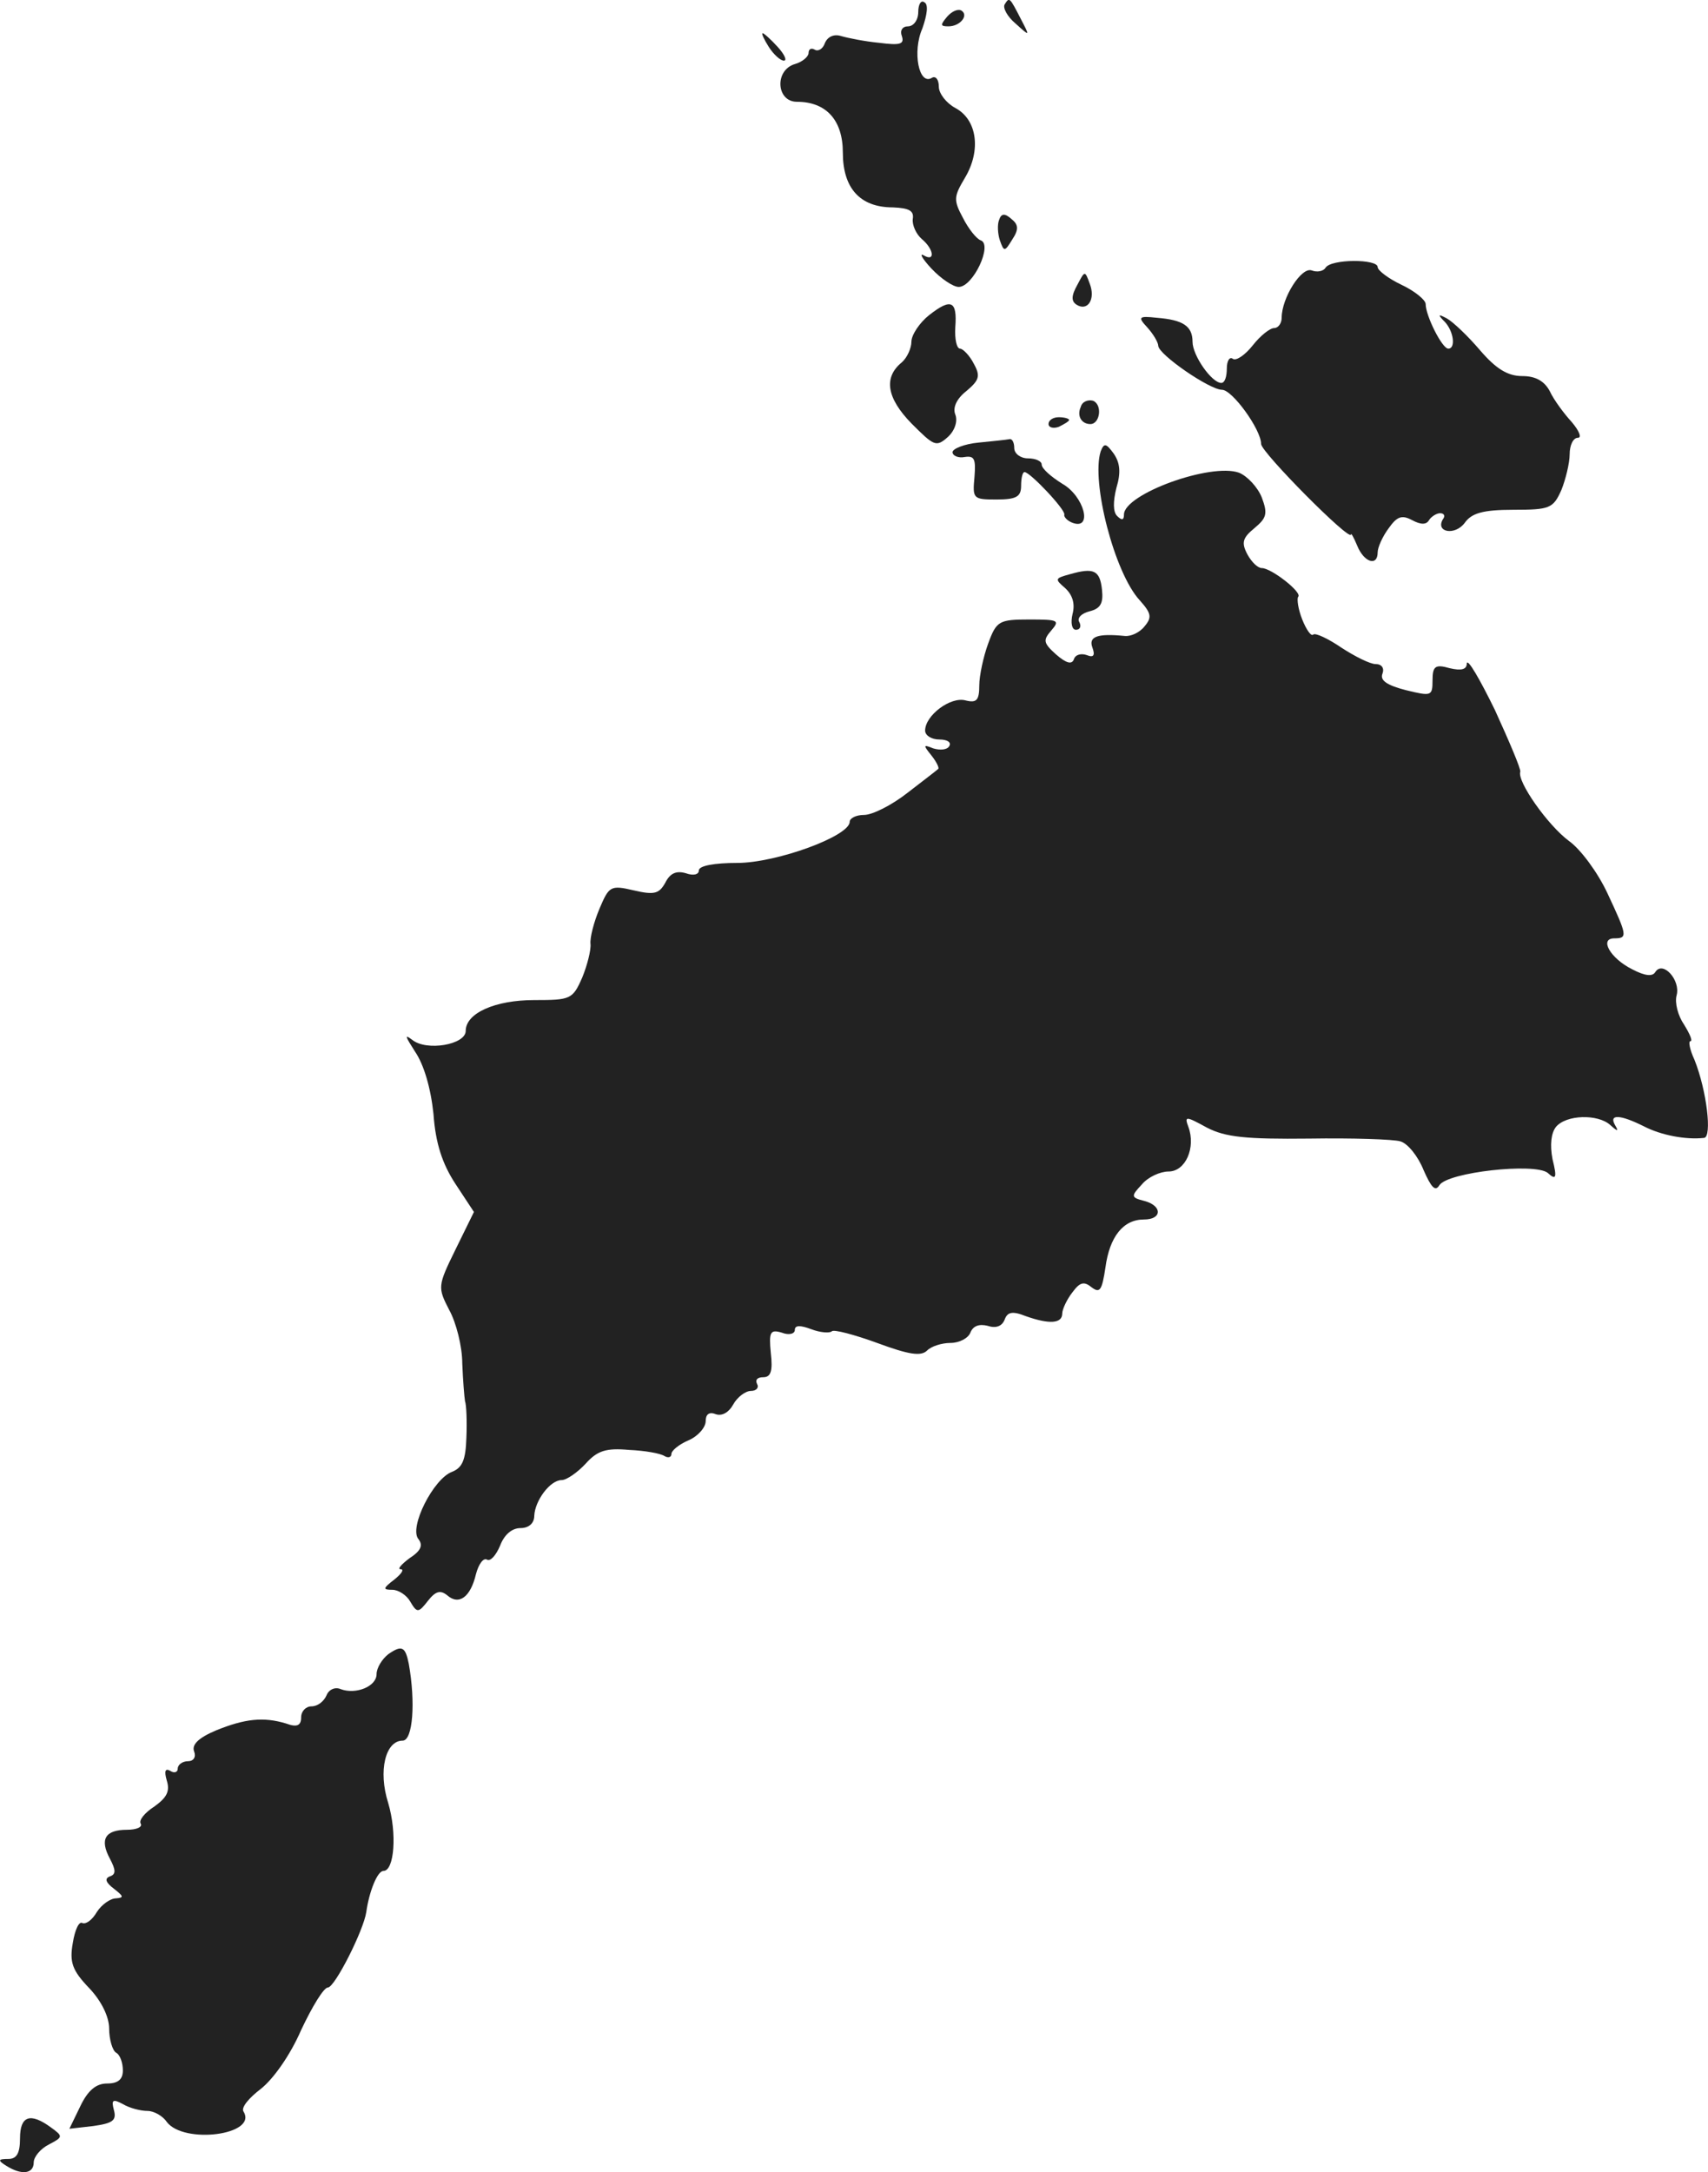<?xml version="1.0" standalone="no"?>
<!DOCTYPE svg PUBLIC "-//W3C//DTD SVG 20010904//EN"
 "http://www.w3.org/TR/2001/REC-SVG-20010904/DTD/svg10.dtd">
<svg version="1.0" xmlns="http://www.w3.org/2000/svg"
 width="249.095pt" height="316.786pt" viewBox="0 0 249.095 316.786"
 preserveAspectRatio="xMidYMid meet">
<g transform="translate(-823.081,1109.844) scale(0.1,-0.1)"
fill="#222222" stroke="none">
<path d="M9570 11081 c0 -12 -7 -21 -15 -21 -8 0 -12 -6 -9 -14 4 -12 -2 -14
-33 -10 -21 2 -46 7 -56 10 -10 3 -19 -1 -23 -10 -3 -9 -10 -13 -15 -10 -5 3
-9 1 -9 -5 0 -5 -9 -13 -20 -16 -30 -9 -27 -55 3 -55 43 0 67 -27 67 -74 0
-52 25 -80 73 -80 24 -1 31 -5 29 -17 -1 -9 5 -22 13 -29 18 -15 20 -34 3 -24
-7 4 -2 -5 11 -19 14 -15 32 -27 40 -27 21 0 50 62 32 68 -6 2 -18 17 -26 33
-14 26 -13 31 3 58 24 40 18 85 -14 102 -13 7 -24 21 -24 31 0 11 -5 16 -10
13 -19 -12 -29 38 -14 72 7 20 9 35 3 38 -5 4 -9 -3 -9 -14z"/>
<path d="M9696 11092 c-3 -5 4 -18 16 -28 21 -19 21 -19 8 6 -17 33 -17 33
-24 22z"/>
<path d="M9612 11074 c-10 -12 -10 -14 2 -14 17 0 30 16 19 23 -5 3 -14 -1
-21 -9z"/>
<path d="M9352 11030 c7 -11 17 -20 22 -20 5 0 1 9 -9 20 -10 11 -20 20 -22
20 -2 0 2 -9 9 -20z"/>
<path d="M9688 10778 c-3 -7 -2 -21 1 -30 6 -17 7 -17 18 1 10 15 9 22 -1 30
-10 9 -15 8 -18 -1z"/>
<path d="M10164 10708 c-3 -5 -12 -7 -20 -4 -15 6 -44 -40 -44 -69 0 -8 -5
-15 -11 -15 -6 0 -20 -11 -31 -25 -11 -14 -24 -23 -29 -20 -5 4 -9 -3 -9 -14
0 -12 -3 -21 -8 -21 -14 0 -42 40 -42 60 0 23 -14 32 -52 35 -27 3 -28 1 -14
-14 9 -10 16 -22 16 -27 1 -13 75 -64 93 -64 15 0 57 -58 57 -79 0 -12 130
-143 131 -132 0 3 4 -4 9 -16 10 -25 30 -31 30 -10 0 7 7 23 16 35 12 17 19
20 34 12 13 -7 21 -7 25 0 3 5 11 10 16 10 6 0 8 -4 4 -9 -11 -19 18 -24 32
-5 10 14 26 19 71 19 53 0 58 2 70 29 6 15 12 39 12 52 0 13 5 24 12 24 6 0 2
10 -9 23 -11 12 -26 32 -32 45 -8 15 -21 22 -40 22 -21 0 -38 10 -62 38 -17
20 -39 41 -48 46 -13 7 -14 6 -3 -5 13 -14 16 -39 5 -39 -9 0 -33 48 -33 65 0
6 -16 19 -35 28 -19 9 -35 21 -35 26 0 12 -68 12 -76 -1z"/>
<path d="M9802 10683 c-9 -16 -9 -24 -1 -29 16 -10 28 8 19 31 -7 19 -7 19
-18 -2z"/>
<path d="M9586 10639 c-14 -11 -26 -29 -26 -39 0 -9 -6 -23 -14 -30 -27 -22
-22 -52 14 -89 33 -33 36 -35 53 -20 10 9 15 23 11 33 -4 10 2 23 16 34 19 16
21 22 11 40 -6 12 -16 22 -20 22 -5 0 -8 14 -7 31 3 39 -6 43 -38 18z"/>
<path d="M9807 10505 c-6 -13 1 -25 14 -25 14 0 18 28 4 34 -7 2 -16 -1 -18
-9z"/>
<path d="M9760 10480 c0 -5 7 -7 15 -4 8 4 15 8 15 10 0 2 -7 4 -15 4 -8 0
-15 -4 -15 -10z"/>
<path d="M9658 10453 c-21 -2 -38 -9 -38 -14 0 -5 8 -9 18 -7 14 2 16 -3 14
-29 -3 -32 -2 -33 32 -33 29 0 36 4 36 20 0 11 2 20 5 20 8 0 60 -55 58 -62
-1 -3 4 -9 12 -12 30 -11 17 39 -15 57 -16 10 -30 22 -30 28 0 5 -9 9 -20 9
-11 0 -20 7 -20 15 0 8 -3 14 -7 13 -5 -1 -25 -3 -45 -5z"/>
<path d="M9836 10440 c-14 -44 20 -177 57 -217 17 -19 18 -25 7 -38 -7 -9 -20
-15 -29 -14 -40 4 -53 -1 -47 -17 4 -11 2 -15 -8 -11 -8 3 -17 1 -19 -6 -3 -8
-11 -6 -26 7 -19 17 -19 21 -7 35 13 15 10 16 -32 16 -44 0 -48 -2 -60 -35 -7
-19 -13 -47 -13 -61 0 -22 -4 -26 -20 -22 -22 6 -59 -22 -59 -44 0 -7 9 -13
21 -13 11 0 18 -4 14 -10 -3 -5 -13 -6 -23 -3 -15 6 -15 5 -3 -10 8 -10 12
-19 10 -20 -2 -2 -23 -18 -45 -35 -23 -18 -51 -32 -63 -32 -12 0 -21 -5 -21
-10 0 -21 -107 -60 -164 -60 -33 0 -56 -4 -56 -11 0 -6 -8 -8 -19 -4 -14 4
-23 0 -30 -14 -9 -16 -16 -18 -46 -11 -34 8 -36 6 -50 -27 -8 -19 -14 -42 -13
-51 1 -9 -5 -32 -12 -49 -14 -32 -17 -33 -70 -33 -57 0 -100 -19 -100 -45 0
-20 -57 -30 -78 -13 -12 9 -10 5 4 -17 13 -19 23 -53 27 -91 3 -43 13 -73 32
-102 l27 -41 -27 -55 c-26 -53 -26 -55 -9 -88 10 -18 19 -53 19 -78 1 -25 3
-49 4 -55 2 -5 3 -29 2 -53 -1 -33 -6 -44 -21 -50 -27 -10 -63 -81 -49 -98 7
-9 4 -17 -13 -28 -12 -9 -18 -16 -13 -16 6 0 1 -7 -9 -15 -17 -13 -17 -15 -3
-15 9 0 21 -8 26 -17 10 -17 12 -17 26 1 11 14 18 16 28 8 17 -15 34 -3 42 31
4 15 11 24 16 21 5 -3 13 6 19 20 6 16 17 26 30 26 12 0 20 7 20 18 1 22 23
52 40 52 7 0 23 11 35 24 17 19 30 23 63 20 23 -1 46 -5 52 -9 5 -3 10 -2 10
3 0 5 11 14 25 20 14 6 25 19 25 28 0 10 5 14 15 10 9 -3 19 3 25 14 6 11 18
20 26 20 8 0 12 5 9 10 -3 6 0 10 9 10 11 0 14 9 11 35 -3 31 -1 35 16 30 10
-4 19 -2 19 4 0 7 8 7 24 1 13 -5 27 -6 30 -3 3 3 33 -5 66 -17 46 -17 64 -20
73 -11 6 6 21 11 34 11 13 0 26 7 29 15 4 10 13 13 25 10 12 -4 21 -1 25 9 4
11 11 13 31 5 34 -12 53 -11 53 4 0 6 7 21 15 31 11 15 17 16 28 7 12 -9 15
-4 20 29 6 45 26 70 56 70 27 0 27 20 1 27 -20 5 -20 7 -4 24 9 11 27 19 39
19 25 0 40 35 29 65 -6 16 -4 16 27 -1 27 -14 57 -17 149 -16 63 1 123 -1 133
-4 11 -3 26 -22 34 -42 11 -25 17 -32 23 -22 12 19 139 33 158 18 12 -11 14
-8 7 20 -4 21 -2 38 5 47 15 18 61 19 79 3 11 -10 13 -10 7 0 -9 16 8 15 42
-2 25 -13 61 -20 88 -17 12 1 4 69 -14 114 -7 15 -9 27 -6 27 4 0 -1 11 -9 24
-9 13 -14 32 -11 43 6 22 -20 51 -31 34 -4 -7 -15 -6 -34 4 -32 16 -48 45 -26
45 20 0 19 4 -10 66 -14 30 -39 64 -56 76 -31 23 -76 87 -71 101 1 4 -16 44
-37 90 -22 45 -40 76 -41 68 0 -9 -8 -11 -25 -7 -21 6 -25 3 -25 -18 0 -23 -2
-23 -39 -14 -27 7 -38 14 -34 24 3 8 -1 14 -10 14 -8 0 -30 11 -50 24 -19 13
-38 22 -41 19 -3 -3 -10 7 -16 22 -6 15 -8 30 -6 33 7 6 -39 42 -53 42 -6 0
-15 9 -21 20 -9 17 -7 24 10 38 18 15 20 21 11 45 -6 15 -21 31 -33 36 -41 15
-168 -31 -168 -61 0 -8 -3 -9 -10 -2 -6 6 -6 21 -1 41 7 23 5 37 -4 50 -11 15
-14 16 -19 3z"/>
<path d="M9791 10261 c-22 -6 -22 -7 -7 -20 11 -10 15 -23 11 -38 -3 -13 -1
-23 5 -23 6 0 8 5 5 11 -4 6 3 13 15 16 16 4 20 12 18 31 -3 29 -12 33 -47 23z"/>
<path d="M8797 8686 c-9 -7 -17 -20 -17 -29 0 -18 -30 -30 -52 -22 -9 4 -18
-1 -21 -9 -4 -9 -13 -16 -22 -16 -8 0 -15 -7 -15 -16 0 -12 -6 -15 -22 -9 -33
10 -60 7 -102 -10 -26 -11 -36 -21 -32 -31 3 -8 -1 -14 -9 -14 -8 0 -15 -5
-15 -11 0 -5 -5 -7 -11 -3 -7 4 -9 0 -5 -14 5 -16 0 -25 -18 -38 -14 -9 -23
-20 -20 -25 3 -5 -6 -9 -20 -9 -32 0 -40 -14 -25 -42 9 -17 9 -23 0 -26 -8 -3
-6 -9 6 -18 14 -11 15 -13 3 -14 -8 0 -21 -9 -28 -20 -7 -12 -16 -18 -21 -16
-5 3 -11 -10 -14 -29 -5 -28 -1 -40 24 -66 18 -19 29 -42 29 -59 0 -16 5 -32
10 -35 6 -3 10 -15 10 -26 0 -13 -7 -19 -23 -19 -16 0 -28 -10 -39 -33 l-16
-33 35 4 c28 4 34 8 30 23 -4 15 -2 17 13 9 10 -6 26 -10 36 -10 9 0 22 -7 28
-16 25 -33 133 -19 112 15 -4 6 8 20 25 33 18 14 43 49 59 86 16 34 33 62 39
62 10 0 52 83 56 110 4 29 16 60 25 60 16 0 20 55 7 99 -15 47 -4 91 21 91 15
0 19 56 9 112 -5 25 -10 28 -30 14z"/>
<path d="M8260 7980 c0 -22 -5 -30 -17 -30 -15 0 -16 -2 -3 -10 22 -14 40 -12
40 5 0 8 10 20 22 26 21 11 21 12 3 25 -30 22 -45 17 -45 -16z"/>
</g>
</svg>
